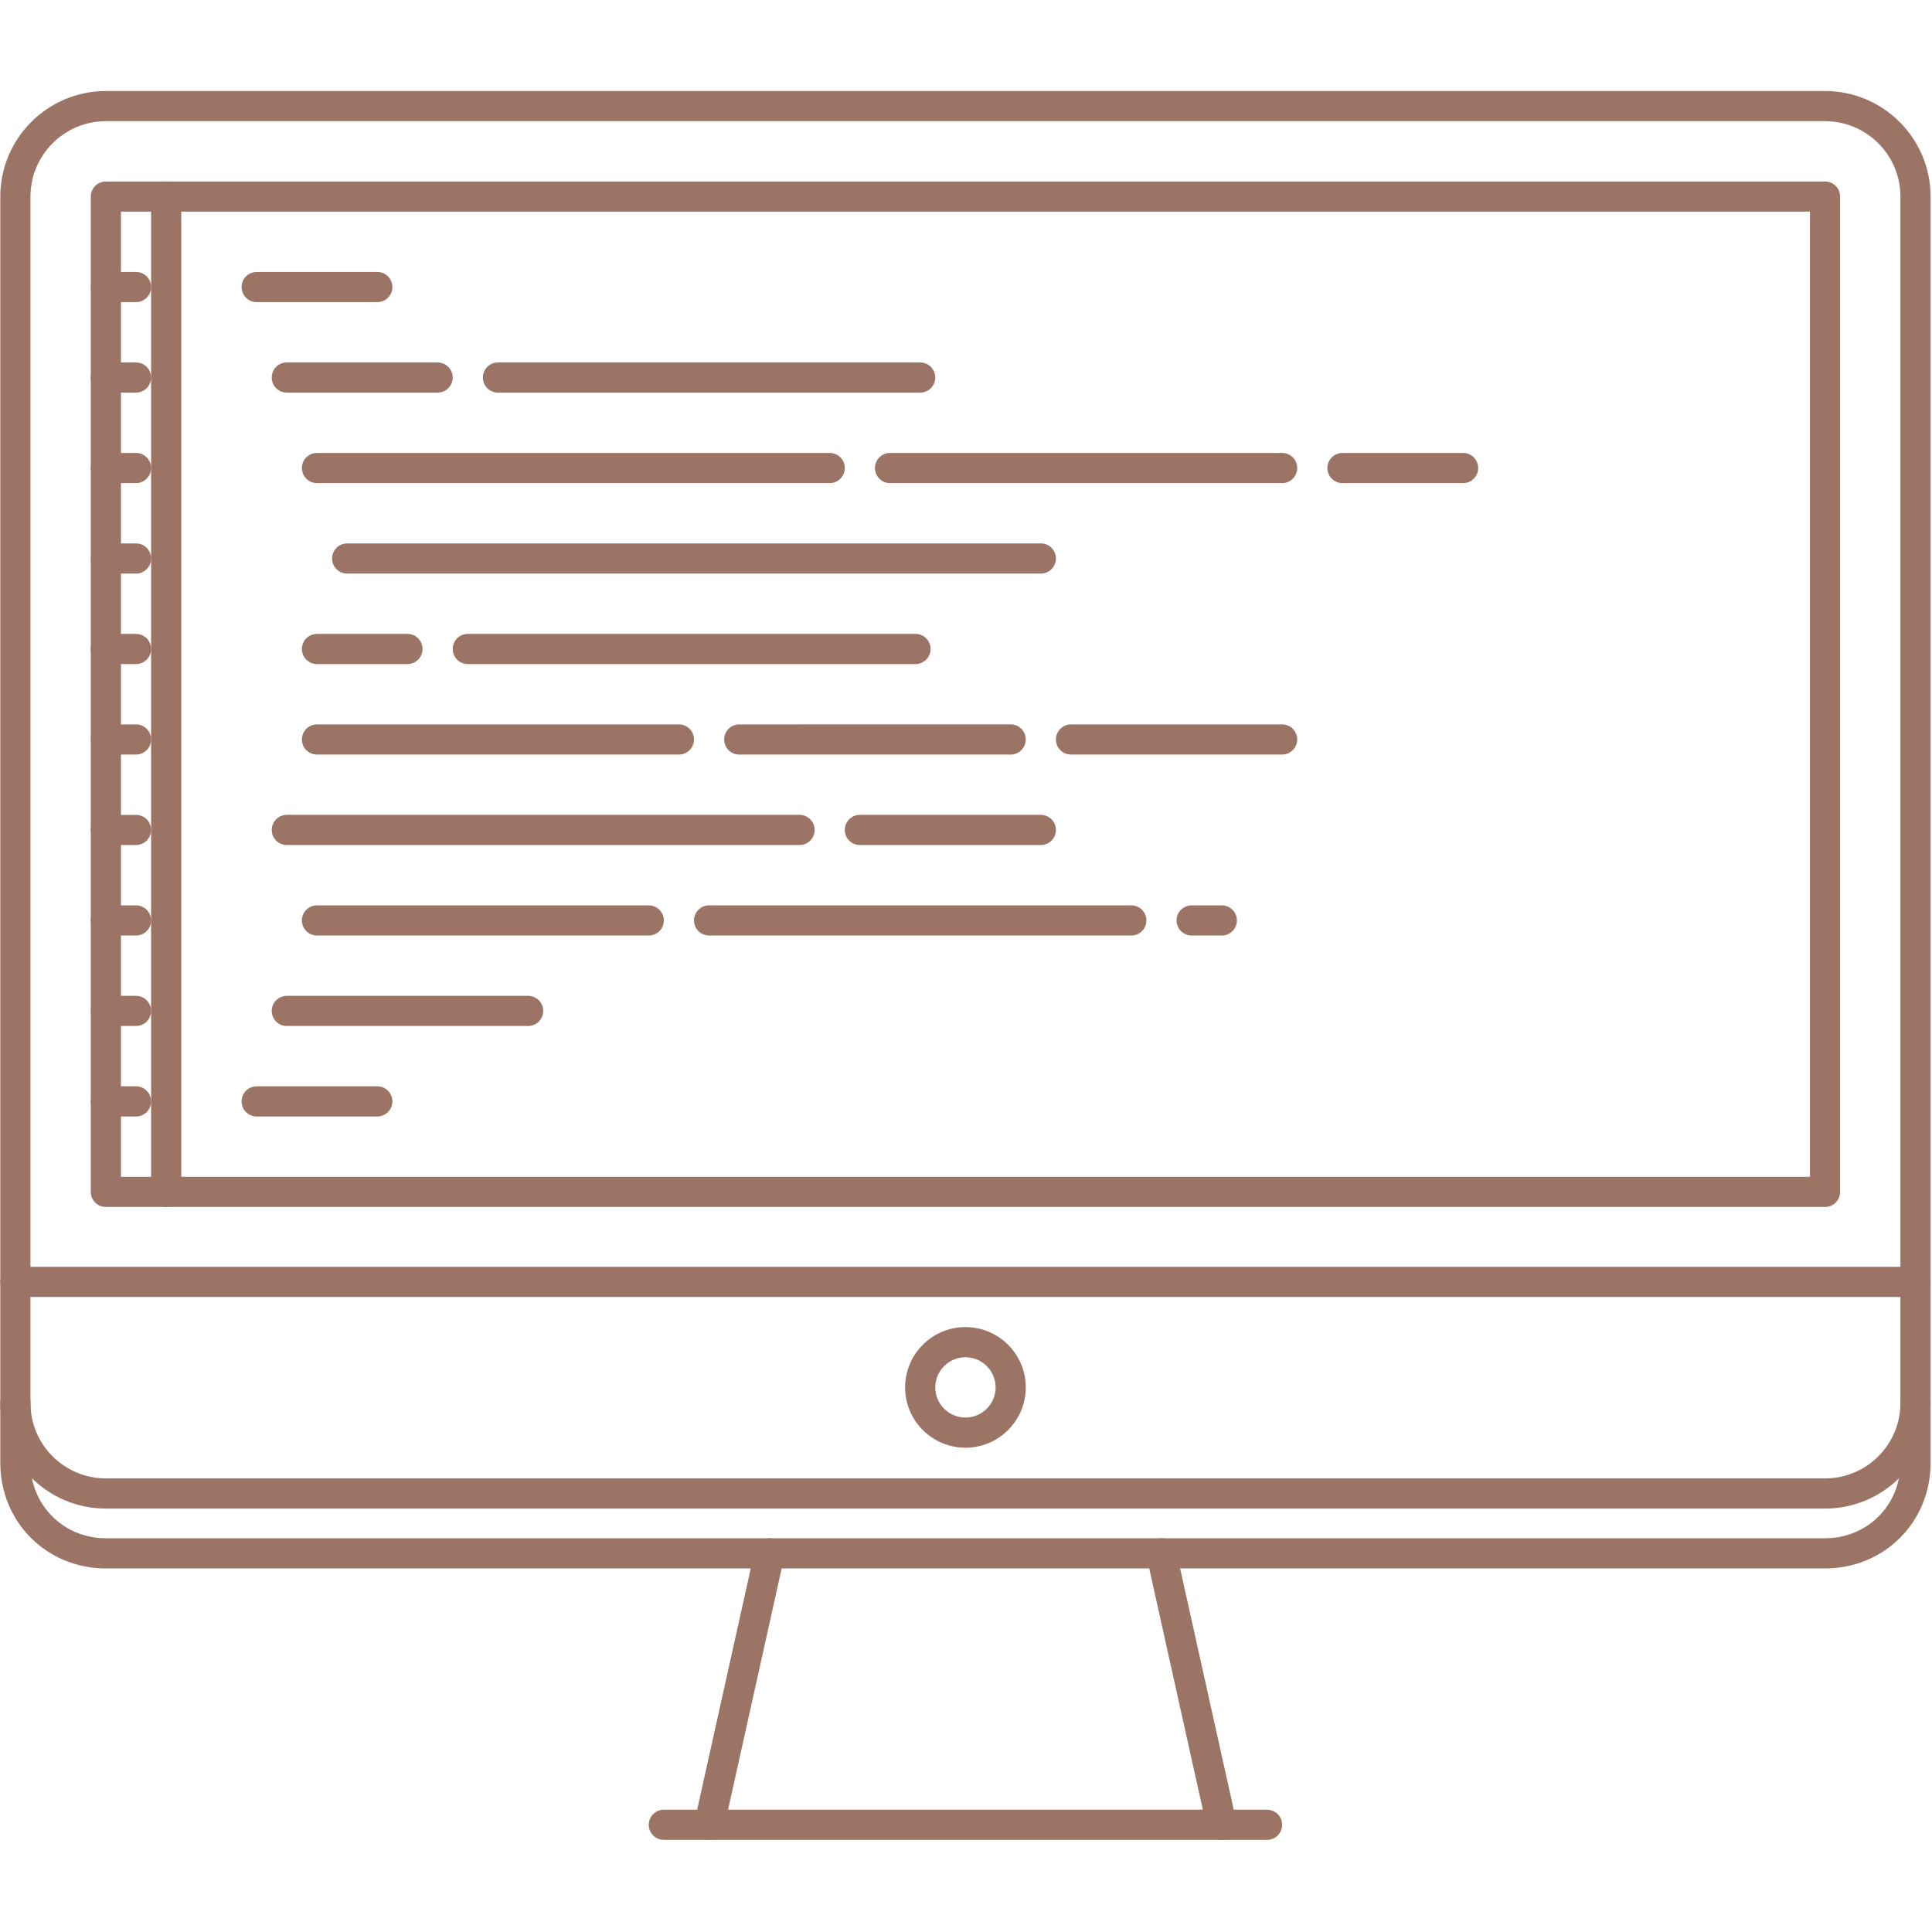 <?xml version="1.0" encoding="UTF-8"?>
<svg xmlns="http://www.w3.org/2000/svg" xmlns:xlink="http://www.w3.org/1999/xlink" width="500px" height="500px" viewBox="0 0 500 500" version="1.1">
<g id="surface1">
<path style="fill-rule:nonzero;fill:rgb(61.176%,45.49%,39.608%);fill-opacity:1;stroke-width:0.01;stroke-linecap:butt;stroke-linejoin:miter;stroke:rgb(61.176%,45.49%,39.608%);stroke-opacity:1;stroke-miterlimit:4;" d="M 1015.848 687.816 L 8.16 687.816 C 6.032 687.824 4 686.984 2.496 685.48 C 1 683.984 0.16 681.944 0.16 679.824 C 0.16 677.704 1 675.664 2.496 674.168 C 4 672.664 6.032 671.824 8.16 671.824 L 1015.848 671.824 C 1017.968 671.824 1020.008 672.664 1021.504 674.168 C 1023.008 675.664 1023.848 677.704 1023.84 679.824 C 1023.848 681.944 1023 683.976 1021.504 685.48 C 1020 686.976 1017.968 687.824 1015.848 687.816 Z M 512 767.768 C 494.368 767.768 480.008 753.424 480.008 735.776 C 480.008 718.128 494.368 703.784 512 703.784 C 529.632 703.784 543.992 718.128 543.992 735.776 C 543.992 753.424 529.632 767.768 512 767.768 Z M 512 719.784 C 503.192 719.784 496 726.968 496 735.776 C 496 744.584 503.192 751.768 512 751.768 C 520.824 751.768 528 744.584 528 735.776 C 528 726.968 520.824 719.784 512 719.784 Z M 376.152 975.728 C 373.728 975.736 371.432 974.632 369.904 972.744 C 368.384 970.848 367.808 968.376 368.328 966 L 400.32 822.048 C 401.28 817.752 405.608 815.088 409.856 815.968 C 414.168 816.928 416.888 821.2 415.936 825.512 L 383.944 969.472 C 383.136 973.12 379.896 975.728 376.152 975.728 Z M 647.864 975.728 C 644.112 975.728 640.872 973.128 640.056 969.464 L 608.072 825.512 C 607.12 821.2 609.832 816.928 614.144 815.968 C 616.216 815.504 618.384 815.888 620.176 817.024 C 621.968 818.168 623.224 819.976 623.68 822.048 L 655.68 966 C 656.2 968.368 655.616 970.848 654.096 972.736 C 652.584 974.632 650.288 975.728 647.864 975.728 Z M 647.864 975.728 " transform="matrix(0.488,0,0,0.488,0,0)"/>
<path style="fill-rule:nonzero;fill:rgb(61.176%,45.49%,39.608%);fill-opacity:1;stroke-width:0.01;stroke-linecap:butt;stroke-linejoin:miter;stroke:rgb(61.176%,45.49%,39.608%);stroke-opacity:1;stroke-miterlimit:4;" d="M 671.952 975.728 L 352.048 975.728 C 349.928 975.736 347.896 974.896 346.392 973.392 C 344.888 971.888 344.048 969.856 344.048 967.736 C 344.048 965.616 344.896 963.576 346.392 962.08 C 347.896 960.576 349.928 959.736 352.048 959.736 L 671.952 959.736 C 674.072 959.736 676.112 960.576 677.608 962.08 C 679.112 963.576 679.952 965.616 679.952 967.736 C 679.952 969.856 679.112 971.888 677.608 973.392 C 676.112 974.888 674.072 975.736 671.952 975.728 Z M 967.856 640.088 L 56.144 640.088 C 54.016 640.088 51.984 639.248 50.48 637.744 C 48.984 636.248 48.144 634.208 48.144 632.088 L 48.144 104.248 C 48.144 102.128 48.984 100.096 50.48 98.592 C 51.984 97.096 54.016 96.248 56.144 96.256 L 967.856 96.256 C 972.28 96.256 975.856 99.832 975.856 104.248 L 975.856 632.088 C 975.864 634.208 975.016 636.248 973.52 637.744 C 972.016 639.248 969.984 640.088 967.856 640.088 Z M 64.136 624.088 L 959.864 624.088 L 959.864 112.248 L 64.136 112.248 Z M 64.136 624.088 " transform="matrix(0.488,0,0,0.488,0,0)"/>
<path style="fill-rule:nonzero;fill:rgb(61.176%,45.49%,39.608%);fill-opacity:1;stroke-width:0.01;stroke-linecap:butt;stroke-linejoin:miter;stroke:rgb(61.176%,45.49%,39.608%);stroke-opacity:1;stroke-miterlimit:4;" d="M 967.856 800.04 L 56.144 800.04 C 25.272 800.04 0.16 774.92 0.16 744.056 L 0.16 104.248 C 0.16 73.384 25.28 48.272 56.144 48.272 L 967.856 48.272 C 998.728 48.272 1023.84 73.384 1023.84 104.248 L 1023.84 744.056 C 1023.84 774.92 998.728 800.04 967.856 800.04 Z M 56.144 64.264 C 34.096 64.264 16.152 82.2 16.152 104.248 L 16.152 744.056 C 16.152 766.112 34.096 784.04 56.144 784.04 L 967.856 784.04 C 989.92 784.04 1007.848 766.112 1007.848 744.056 L 1007.848 104.248 C 1007.848 82.2 989.92 64.264 967.856 64.264 Z M 56.144 64.264 " transform="matrix(0.488,0,0,0.488,0,0)"/>
<path style="fill-rule:nonzero;fill:rgb(61.176%,45.49%,39.608%);fill-opacity:1;stroke-width:0.01;stroke-linecap:butt;stroke-linejoin:miter;stroke:rgb(61.176%,45.49%,39.608%);stroke-opacity:1;stroke-miterlimit:4;" d="M 967.856 831.776 L 56.144 831.776 C 24.76 831.776 0.16 807.192 0.16 775.8 L 0.16 743.808 C 0.16 741.688 1 739.648 2.496 738.152 C 4 736.648 6.032 735.808 8.16 735.808 C 10.28 735.808 12.312 736.648 13.816 738.152 C 15.312 739.648 16.152 741.688 16.152 743.808 L 16.152 775.8 C 16.152 798.224 33.728 815.784 56.144 815.784 L 967.864 815.784 C 990.296 815.784 1007.848 798.224 1007.848 775.8 L 1007.848 744.056 C 1007.848 741.936 1008.688 739.896 1010.192 738.4 C 1011.696 736.896 1013.728 736.056 1015.848 736.056 C 1017.968 736.056 1020.008 736.896 1021.504 738.4 C 1023.008 739.896 1023.848 741.936 1023.848 744.056 L 1023.848 775.8 C 1023.848 807.192 999.256 831.776 967.864 831.776 Z M 88.128 640.088 C 86.008 640.088 83.976 639.248 82.472 637.744 C 80.976 636.248 80.128 634.208 80.128 632.088 L 80.128 104.248 C 80.128 102.128 80.976 100.096 82.472 98.592 C 83.976 97.096 86.008 96.248 88.128 96.256 C 90.248 96.248 92.288 97.096 93.784 98.592 C 95.288 100.096 96.128 102.128 96.128 104.248 L 96.128 632.088 C 96.128 634.208 95.288 636.248 93.784 637.744 C 92.288 639.248 90.248 640.088 88.128 640.088 Z M 88.128 640.088 " transform="matrix(0.488,0,0,0.488,0,0)"/>
<path style="fill-rule:nonzero;fill:rgb(61.176%,45.49%,39.608%);fill-opacity:1;stroke-width:0.01;stroke-linecap:butt;stroke-linejoin:miter;stroke:rgb(61.176%,45.49%,39.608%);stroke-opacity:1;stroke-miterlimit:4;" d="M 72.136 160.232 L 56.144 160.232 C 51.72 160.232 48.144 156.656 48.144 152.232 C 48.144 147.808 51.72 144.24 56.144 144.24 L 72.136 144.24 C 76.56 144.24 80.136 147.808 80.136 152.232 C 80.136 156.656 76.56 160.232 72.136 160.232 Z M 72.136 208.216 L 56.144 208.216 C 51.72 208.216 48.144 204.64 48.144 200.224 C 48.144 195.8 51.72 192.224 56.144 192.224 L 72.136 192.224 C 76.56 192.224 80.136 195.8 80.136 200.224 C 80.136 204.64 76.56 208.216 72.136 208.216 Z M 72.136 256.208 L 56.144 256.208 C 51.72 256.208 48.144 252.624 48.144 248.208 C 48.144 243.784 51.72 240.208 56.144 240.208 L 72.136 240.208 C 76.56 240.208 80.136 243.784 80.136 248.208 C 80.136 252.624 76.56 256.208 72.136 256.208 Z M 72.136 304.192 L 56.144 304.192 C 51.72 304.192 48.144 300.608 48.144 296.192 C 48.144 291.776 51.72 288.192 56.144 288.192 L 72.136 288.192 C 76.56 288.192 80.136 291.776 80.136 296.192 C 80.136 300.608 76.56 304.192 72.136 304.192 Z M 72.136 352.176 L 56.144 352.176 C 51.72 352.176 48.144 348.6 48.144 344.176 C 48.144 339.752 51.72 336.176 56.144 336.176 L 72.136 336.176 C 76.56 336.176 80.136 339.752 80.136 344.176 C 80.136 348.6 76.56 352.176 72.136 352.176 Z M 72.136 400.16 L 56.144 400.16 C 54.016 400.16 51.984 399.32 50.48 397.816 C 48.984 396.32 48.144 394.28 48.144 392.16 C 48.144 390.04 48.984 388.008 50.48 386.504 C 51.984 385.008 54.016 384.16 56.144 384.168 L 72.136 384.168 C 74.256 384.16 76.296 385.008 77.792 386.504 C 79.296 388.008 80.136 390.04 80.136 392.16 C 80.136 396.576 76.552 400.16 72.136 400.16 Z M 72.136 448.144 L 56.144 448.144 C 54.016 448.144 51.984 447.304 50.48 445.8 C 48.984 444.304 48.144 442.264 48.144 440.144 C 48.144 438.024 48.984 435.992 50.48 434.488 C 51.984 432.992 54.016 432.144 56.144 432.152 L 72.136 432.152 C 74.256 432.144 76.296 432.992 77.792 434.488 C 79.296 435.992 80.136 438.024 80.136 440.144 C 80.136 442.264 79.296 444.304 77.792 445.8 C 76.296 447.304 74.256 448.144 72.136 448.144 Z M 72.136 496.128 L 56.144 496.128 C 54.016 496.128 51.984 495.288 50.48 493.792 C 48.984 492.288 48.144 490.256 48.144 488.128 C 48.144 486.008 48.984 483.976 50.48 482.472 C 51.984 480.976 54.016 480.136 56.144 480.136 L 72.136 480.136 C 74.256 480.136 76.296 480.976 77.792 482.472 C 79.296 483.976 80.136 486.008 80.136 488.136 C 80.136 492.552 76.552 496.128 72.136 496.128 Z M 72.136 544.112 L 56.144 544.112 C 54.016 544.12 51.984 543.272 50.48 541.776 C 48.984 540.272 48.144 538.24 48.144 536.12 C 48.144 534 48.984 531.96 50.48 530.464 C 51.984 528.96 54.016 528.12 56.144 528.12 L 72.136 528.12 C 74.256 528.12 76.296 528.96 77.792 530.464 C 79.296 531.96 80.136 534 80.136 536.12 C 80.136 538.24 79.296 540.272 77.792 541.776 C 76.296 543.272 74.256 544.12 72.136 544.112 Z M 72.136 592.104 L 56.144 592.104 C 51.72 592.104 48.144 588.528 48.144 584.104 C 48.144 579.68 51.72 576.104 56.144 576.104 L 72.136 576.104 C 76.56 576.104 80.136 579.68 80.136 584.104 C 80.136 588.528 76.56 592.104 72.136 592.104 Z M 200.096 160.232 L 136.112 160.232 C 131.696 160.232 128.12 156.656 128.12 152.232 C 128.12 147.808 131.696 144.24 136.112 144.24 L 200.096 144.24 C 204.512 144.24 208.096 147.808 208.096 152.232 C 208.096 156.656 204.512 160.232 200.096 160.232 Z M 488.008 208.216 L 264.072 208.216 C 259.656 208.216 256.08 204.64 256.08 200.224 C 256.08 195.8 259.656 192.224 264.072 192.224 L 488.008 192.224 C 492.432 192.224 496 195.8 496 200.224 C 496 204.64 492.424 208.216 488.008 208.216 Z M 232.088 208.216 L 152.112 208.216 C 147.688 208.216 144.112 204.64 144.112 200.224 C 144.112 195.8 147.688 192.224 152.112 192.224 L 232.088 192.224 C 236.504 192.224 240.08 195.8 240.08 200.224 C 240.08 204.64 236.504 208.216 232.088 208.216 Z M 679.952 256.208 L 472.016 256.208 C 467.592 256.208 464.016 252.624 464.016 248.208 C 464.016 243.784 467.592 240.208 472.016 240.208 L 679.952 240.208 C 684.368 240.208 687.944 243.784 687.944 248.208 C 687.944 252.624 684.368 256.208 679.952 256.208 Z M 775.92 256.208 L 711.936 256.208 C 707.52 256.208 703.944 252.624 703.944 248.208 C 703.944 243.784 707.52 240.208 711.936 240.208 L 775.92 240.208 C 780.336 240.208 783.92 243.784 783.92 248.208 C 783.92 252.624 780.336 256.208 775.92 256.208 Z M 440.024 256.208 L 168.104 256.208 C 163.688 256.208 160.112 252.624 160.112 248.208 C 160.112 243.784 163.68 240.208 168.104 240.208 L 440.024 240.208 C 444.44 240.208 448.016 243.784 448.016 248.208 C 448.016 252.624 444.44 256.208 440.024 256.208 Z M 216.088 352.176 L 168.104 352.176 C 163.688 352.176 160.112 348.6 160.112 344.176 C 160.112 339.752 163.688 336.176 168.104 336.176 L 216.096 336.176 C 220.512 336.176 224.088 339.752 224.088 344.176 C 224.088 348.6 220.512 352.176 216.088 352.176 Z M 485.504 352.176 L 248.08 352.176 C 243.664 352.176 240.088 348.6 240.088 344.176 C 240.088 339.752 243.664 336.176 248.08 336.176 L 485.512 336.176 C 489.928 336.176 493.504 339.752 493.504 344.176 C 493.504 348.6 489.928 352.176 485.504 352.176 Z M 551.984 304.192 L 184.096 304.192 C 179.68 304.192 176.104 300.608 176.104 296.192 C 176.104 291.776 179.68 288.192 184.096 288.192 L 551.984 288.192 C 556.408 288.192 559.984 291.776 559.984 296.192 C 559.984 300.608 556.408 304.192 551.984 304.192 Z M 535.992 400.16 L 392.032 400.16 C 389.912 400.16 387.88 399.32 386.376 397.816 C 384.88 396.32 384.04 394.28 384.04 392.16 C 384.04 390.04 384.88 388.008 386.376 386.504 C 387.88 385.008 389.912 384.16 392.04 384.168 L 535.992 384.16 C 540.416 384.16 543.992 387.744 543.992 392.16 C 543.992 394.28 543.152 396.32 541.648 397.816 C 540.152 399.32 538.112 400.16 535.992 400.16 Z M 424.024 448.144 L 152.112 448.144 C 149.992 448.144 147.952 447.304 146.456 445.8 C 144.952 444.304 144.112 442.264 144.112 440.144 C 144.112 438.024 144.952 435.992 146.456 434.488 C 147.952 432.992 149.992 432.144 152.112 432.144 L 424.024 432.144 C 426.144 432.144 428.184 432.992 429.68 434.488 C 431.184 435.992 432.024 438.024 432.024 440.144 C 432.024 442.264 431.184 444.304 429.688 445.8 C 428.184 447.304 426.152 448.144 424.024 448.144 Z M 280.072 544.112 L 152.112 544.112 C 149.992 544.12 147.952 543.272 146.456 541.776 C 144.952 540.272 144.112 538.24 144.112 536.12 C 144.112 534 144.952 531.96 146.456 530.464 C 147.952 528.96 149.992 528.12 152.112 528.12 L 280.072 528.12 C 282.192 528.12 284.232 528.96 285.728 530.464 C 287.232 531.96 288.072 534 288.072 536.12 C 288.072 538.24 287.232 540.272 285.728 541.776 C 284.232 543.272 282.192 544.12 280.072 544.112 Z M 599.968 496.128 L 376.04 496.128 C 373.92 496.128 371.888 495.288 370.384 493.792 C 368.888 492.288 368.04 490.256 368.048 488.128 C 368.04 486.008 368.888 483.976 370.384 482.472 C 371.888 480.976 373.92 480.136 376.04 480.136 L 599.968 480.136 C 604.392 480.136 607.968 483.712 607.968 488.128 C 607.976 490.256 607.128 492.288 605.632 493.792 C 604.128 495.288 602.096 496.128 599.968 496.128 Z M 647.96 496.128 L 631.968 496.128 C 627.544 496.128 623.968 492.552 623.968 488.128 C 623.968 486.008 624.808 483.976 626.312 482.472 C 627.808 480.976 629.848 480.136 631.968 480.136 L 647.96 480.136 C 652.384 480.136 655.96 483.712 655.96 488.128 C 655.96 492.552 652.376 496.128 647.96 496.128 Z M 344.048 496.128 L 168.104 496.128 C 165.984 496.128 163.952 495.288 162.448 493.792 C 160.952 492.288 160.104 490.256 160.112 488.128 C 160.104 486.008 160.952 483.976 162.448 482.472 C 163.952 480.976 165.984 480.136 168.104 480.136 L 344.048 480.136 C 346.176 480.136 348.208 480.976 349.712 482.472 C 351.208 483.976 352.048 486.008 352.048 488.136 C 352.048 490.256 351.208 492.288 349.712 493.792 C 348.208 495.288 346.176 496.128 344.048 496.128 Z M 200.096 592.104 L 136.112 592.104 C 131.696 592.104 128.12 588.528 128.12 584.104 C 128.12 579.68 131.696 576.104 136.112 576.104 L 200.096 576.104 C 204.512 576.104 208.096 579.68 208.096 584.104 C 208.096 588.528 204.512 592.104 200.096 592.104 Z M 551.984 448.144 L 456.016 448.144 C 453.896 448.144 451.856 447.304 450.36 445.8 C 448.856 444.304 448.016 442.264 448.016 440.144 C 448.016 438.024 448.856 435.992 450.36 434.488 C 451.856 432.992 453.896 432.144 456.016 432.144 L 551.984 432.144 C 554.112 432.144 556.144 432.992 557.648 434.488 C 559.144 435.992 559.984 438.024 559.984 440.144 C 559.984 442.264 559.144 444.304 557.648 445.8 C 556.144 447.304 554.112 448.144 551.984 448.144 Z M 679.952 400.16 L 567.984 400.16 C 563.568 400.16 559.984 396.584 559.984 392.16 C 559.984 390.04 560.824 388.008 562.328 386.504 C 563.832 385.008 565.864 384.16 567.984 384.168 L 679.952 384.168 C 682.072 384.16 684.104 385.008 685.608 386.504 C 687.104 388.008 687.952 390.04 687.944 392.16 C 687.952 394.28 687.104 396.32 685.608 397.816 C 684.104 399.32 682.072 400.16 679.952 400.16 Z M 360.048 400.16 L 168.104 400.16 C 165.984 400.16 163.952 399.32 162.448 397.816 C 160.952 396.32 160.104 394.28 160.104 392.16 C 160.104 390.04 160.952 388.008 162.448 386.504 C 163.952 385.008 165.984 384.16 168.104 384.168 L 360.048 384.168 C 362.168 384.16 364.208 385.008 365.704 386.504 C 367.208 388.008 368.048 390.04 368.048 392.16 C 368.048 396.584 364.464 400.16 360.048 400.16 Z M 360.048 400.16 " transform="matrix(0.488,0,0,0.488,0,0)"/>
</g>
</svg>
